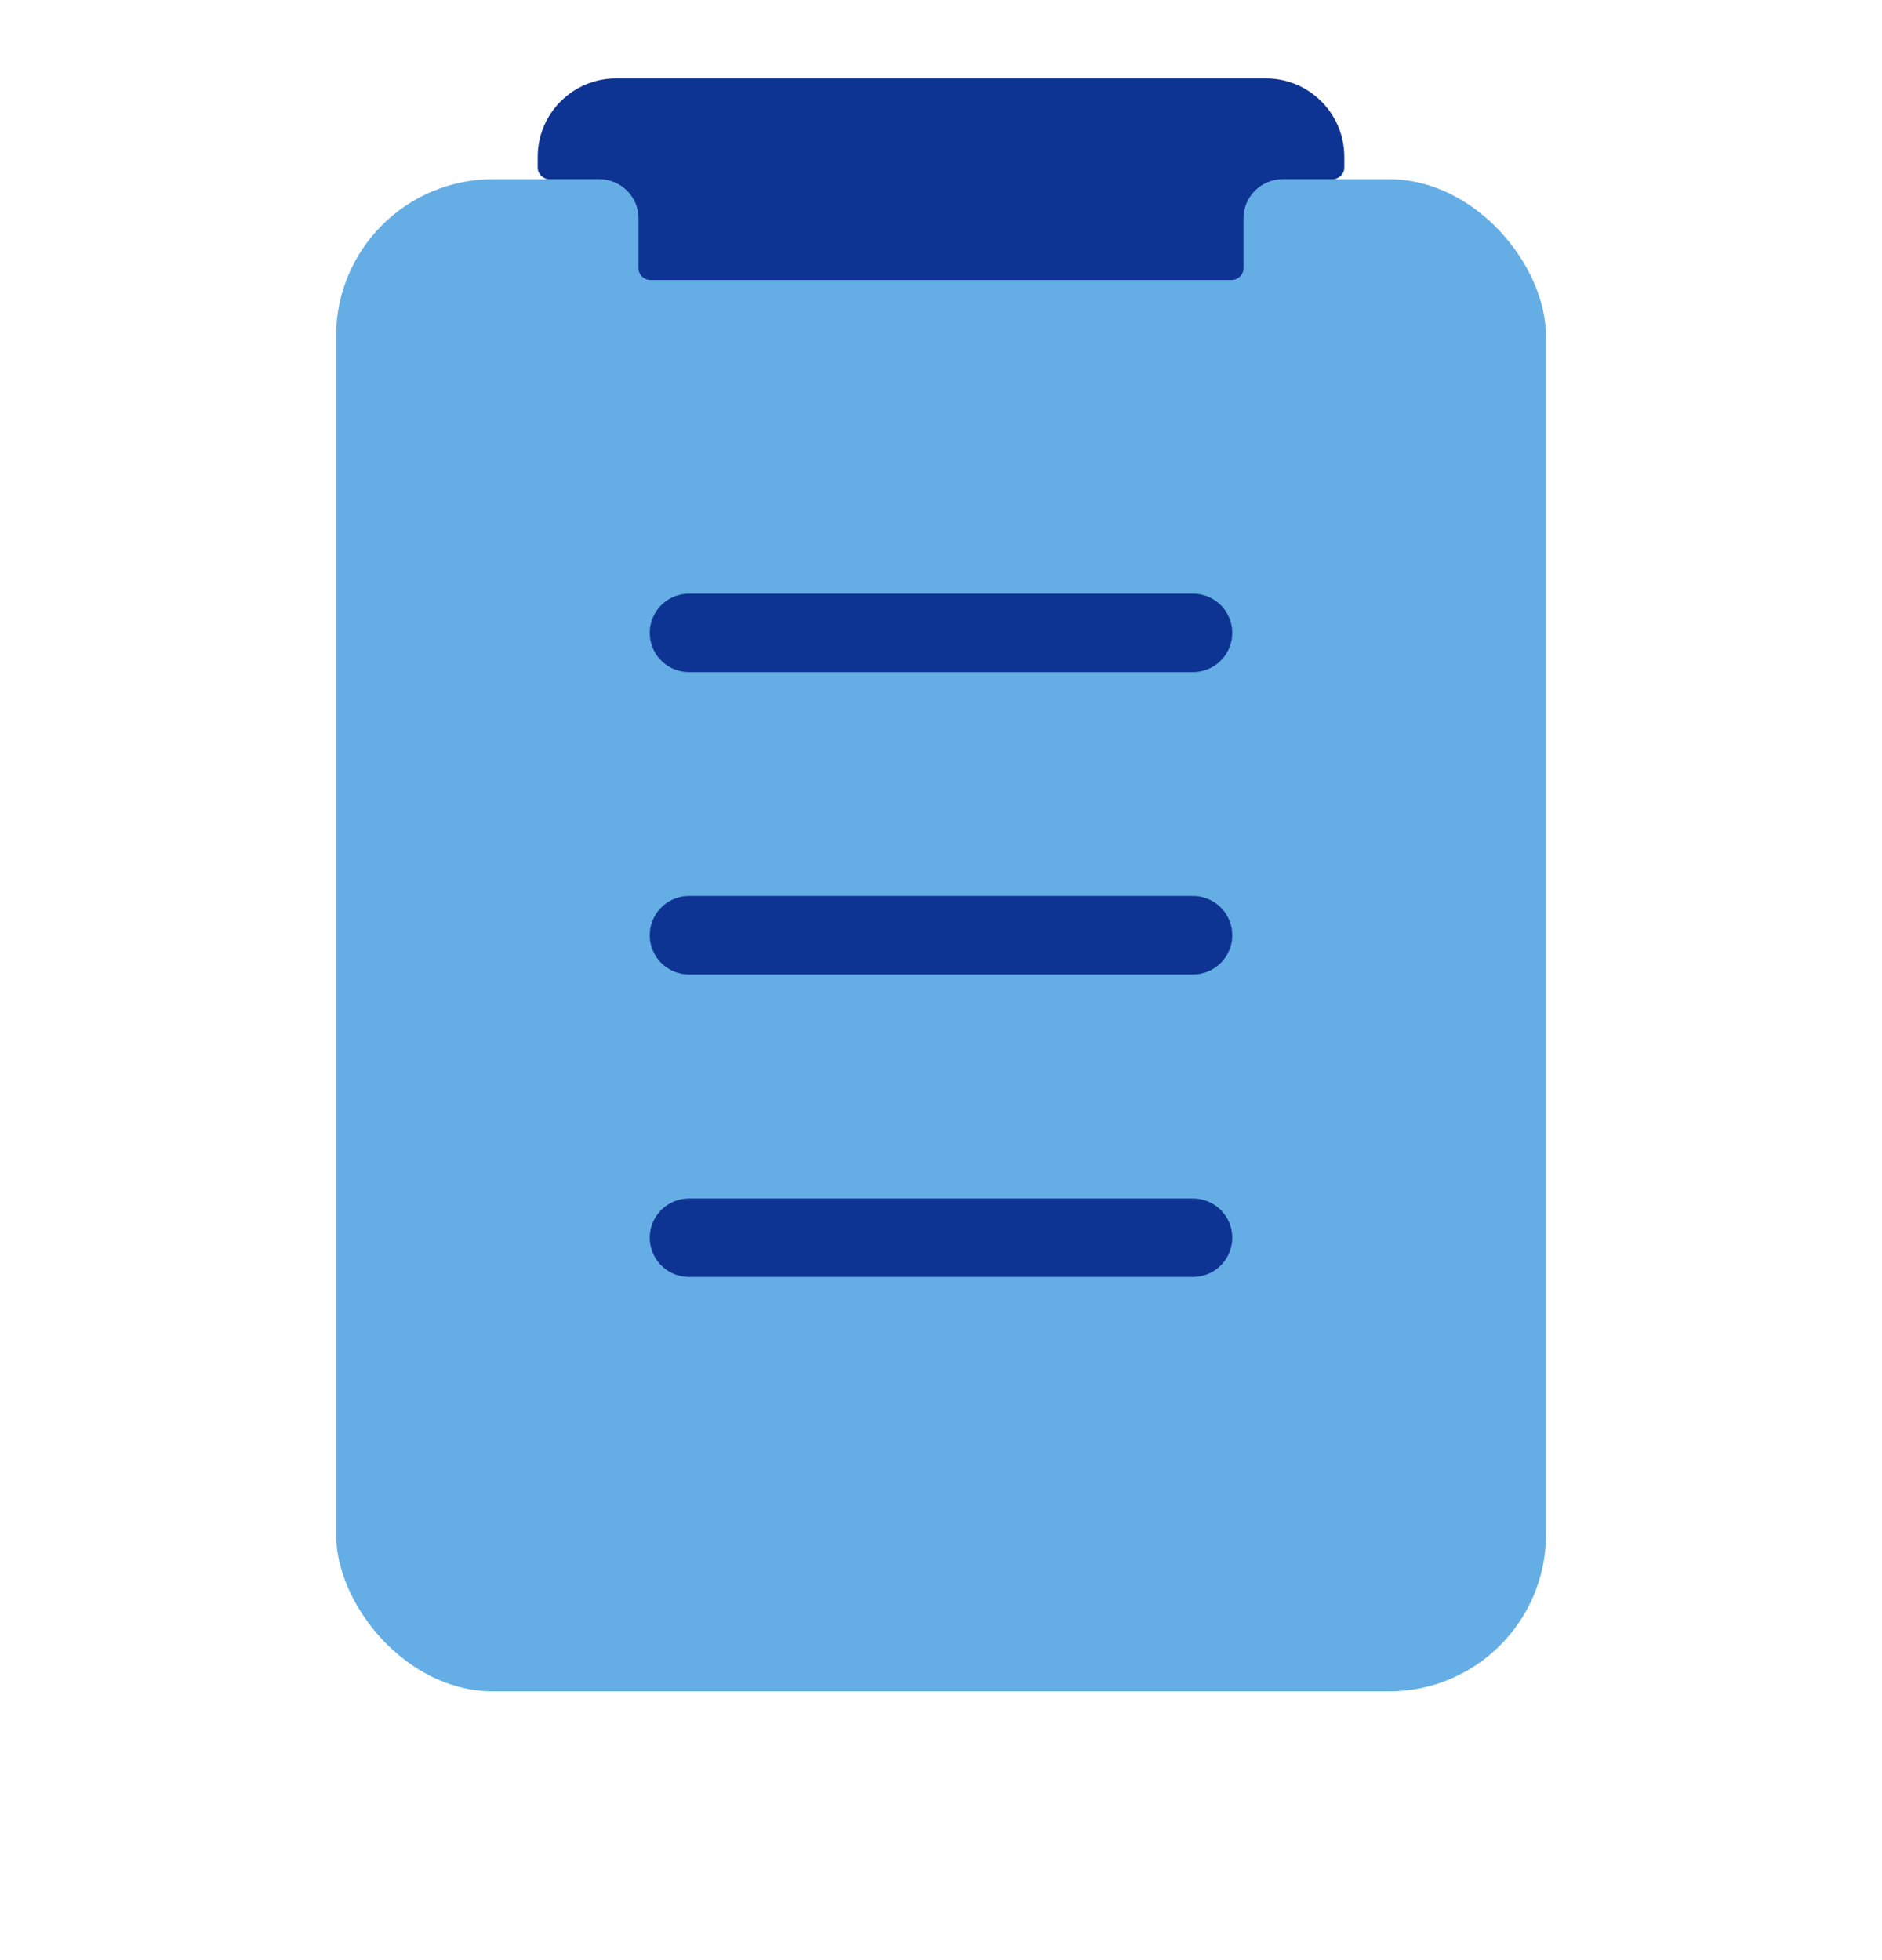 <svg width="24" height="25" viewBox="0 0 24 25" fill="none" xmlns="http://www.w3.org/2000/svg">
<rect x="4.286" y="2.286" width="15.429" height="19.286" rx="2" fill="#65AEE5"/>
<path d="M8.786 8.072L15.214 8.072" stroke="#0E3493" stroke-linecap="round"/>
<path d="M8.786 11.928L15.214 11.928" stroke="#0E3493" stroke-linecap="round"/>
<path d="M8.786 15.786L15.214 15.786" stroke="#0E3493" stroke-linecap="round"/>
<path d="M6.857 2C6.857 1.448 7.305 1 7.857 1H16.143C16.695 1 17.143 1.448 17.143 2V2.136C17.143 2.219 17.076 2.286 16.993 2.286H16.357C16.081 2.286 15.857 2.51 15.857 2.786V3.421C15.857 3.504 15.79 3.571 15.707 3.571H8.293C8.21 3.571 8.143 3.504 8.143 3.421V2.786C8.143 2.51 7.919 2.286 7.643 2.286H7.007C6.924 2.286 6.857 2.219 6.857 2.136V2Z" fill="#0E3493"/>
</svg>
